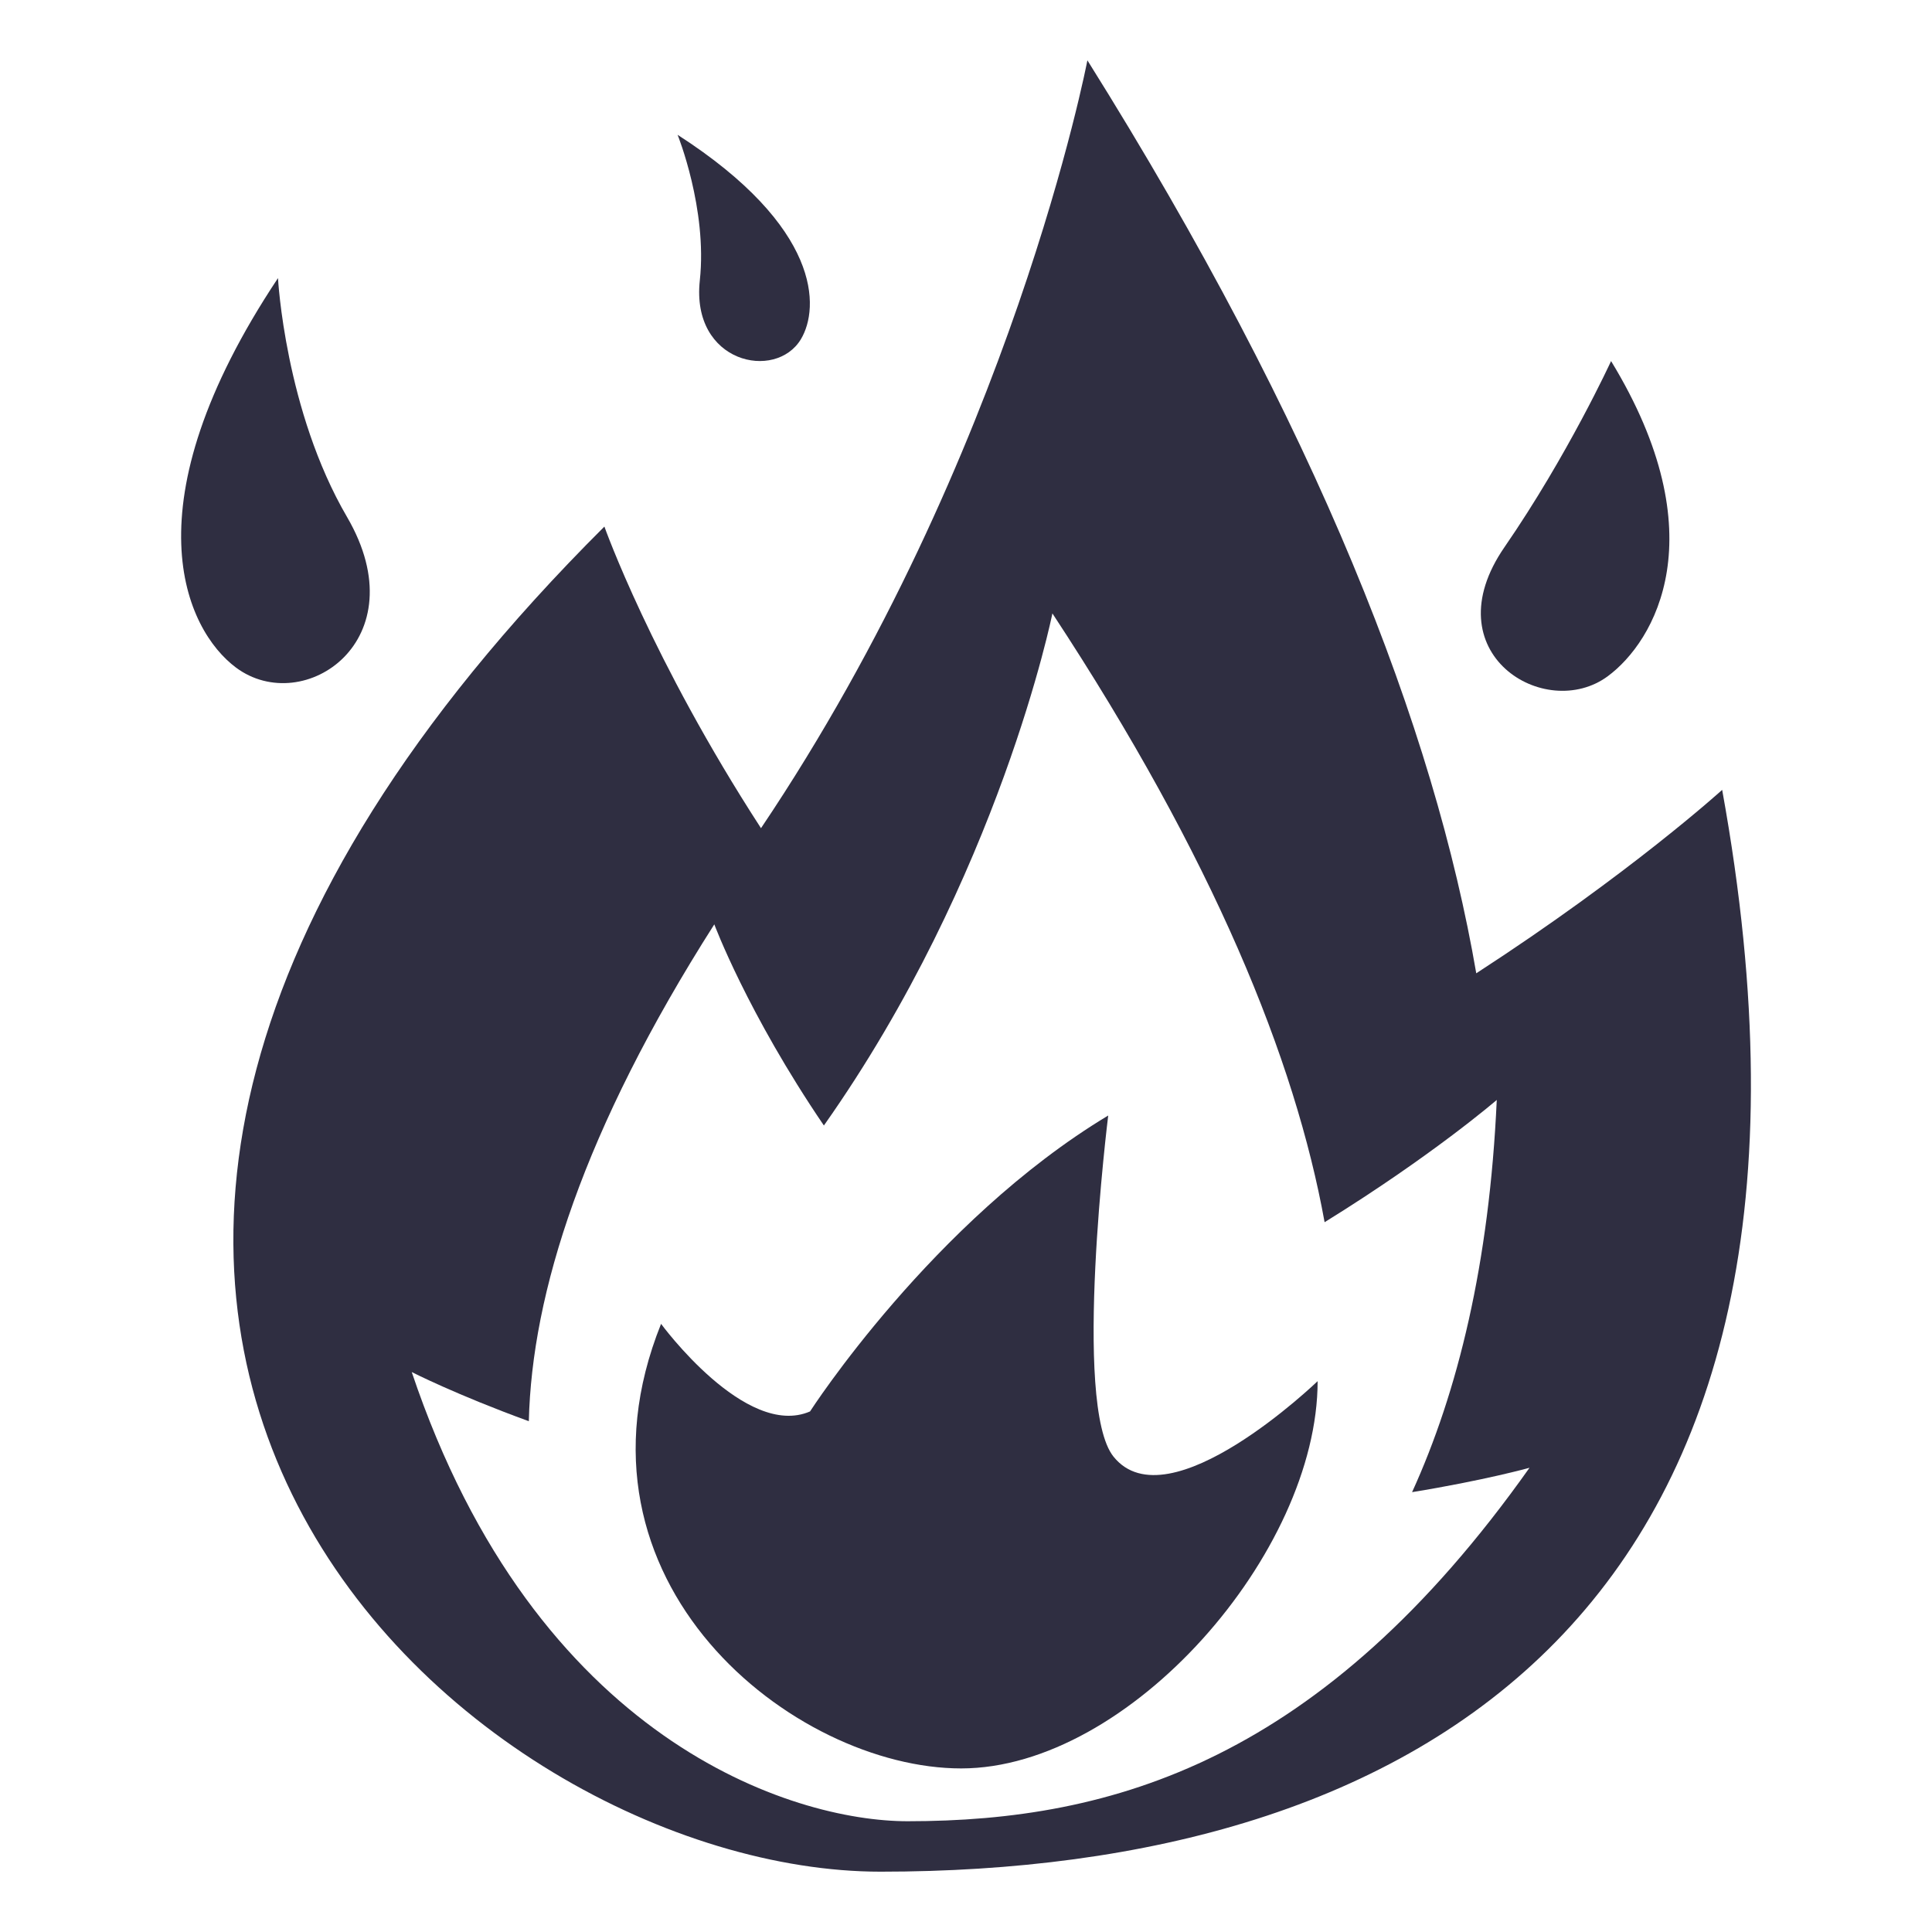 <svg width="18" height="18" viewBox="0 0 18 18" fill="none" xmlns="http://www.w3.org/2000/svg">
<rect width="18" height="18" fill="white"/>
<path d="M16.045 7.359C16.045 7.359 15.187 8.139 13.754 9.068C13.363 6.795 12.278 3.989 10.131 0.562C10.131 0.562 9.429 4.238 7.09 7.716C6.069 6.142 5.631 4.906 5.631 4.906C-1.728 12.24 4.372 17.438 8.204 17.438C13.121 17.438 17.448 15.086 16.045 7.359ZM8.456 16.968C7.384 16.968 4.992 16.221 3.836 12.783C3.836 12.783 4.251 12.995 4.927 13.241C4.955 12.052 5.432 10.531 6.655 8.612C6.655 8.612 6.962 9.436 7.676 10.486C9.313 8.166 9.805 5.715 9.805 5.715C11.308 8 12.067 9.872 12.341 11.387C13.344 10.767 13.945 10.248 13.945 10.248C13.876 11.773 13.582 12.968 13.156 13.902C13.826 13.793 14.25 13.675 14.25 13.675C12.319 16.403 10.37 16.968 8.456 16.968Z" fill="#2F2E41"/>
<path d="M6.159 12.334C6.159 12.334 6.947 13.41 7.547 13.15C7.547 13.15 8.688 11.378 10.325 10.393C10.325 10.393 9.988 13.094 10.375 13.572C10.887 14.207 12.276 12.868 12.276 12.868C12.276 14.464 10.523 16.476 8.955 16.476C7.399 16.476 5.192 14.744 6.159 12.334Z" fill="#2F2E41"/>
<path d="M14.018 5.096C14.608 4.24 15.01 3.364 15.01 3.364C16.001 4.989 15.416 5.976 14.981 6.299C14.397 6.733 13.335 6.084 14.018 5.096Z" fill="#2F2E41"/>
<path d="M3.234 4.818C2.655 3.827 2.59 2.591 2.59 2.591C1.178 4.714 1.729 5.87 2.199 6.22C2.83 6.689 3.901 5.964 3.234 4.818Z" fill="#2F2E41"/>
<path d="M6.52 2.613C6.592 1.947 6.313 1.256 6.313 1.256C7.653 2.118 7.637 2.868 7.462 3.16C7.227 3.552 6.437 3.383 6.52 2.613Z" fill="#2F2E41"/>
</svg>
